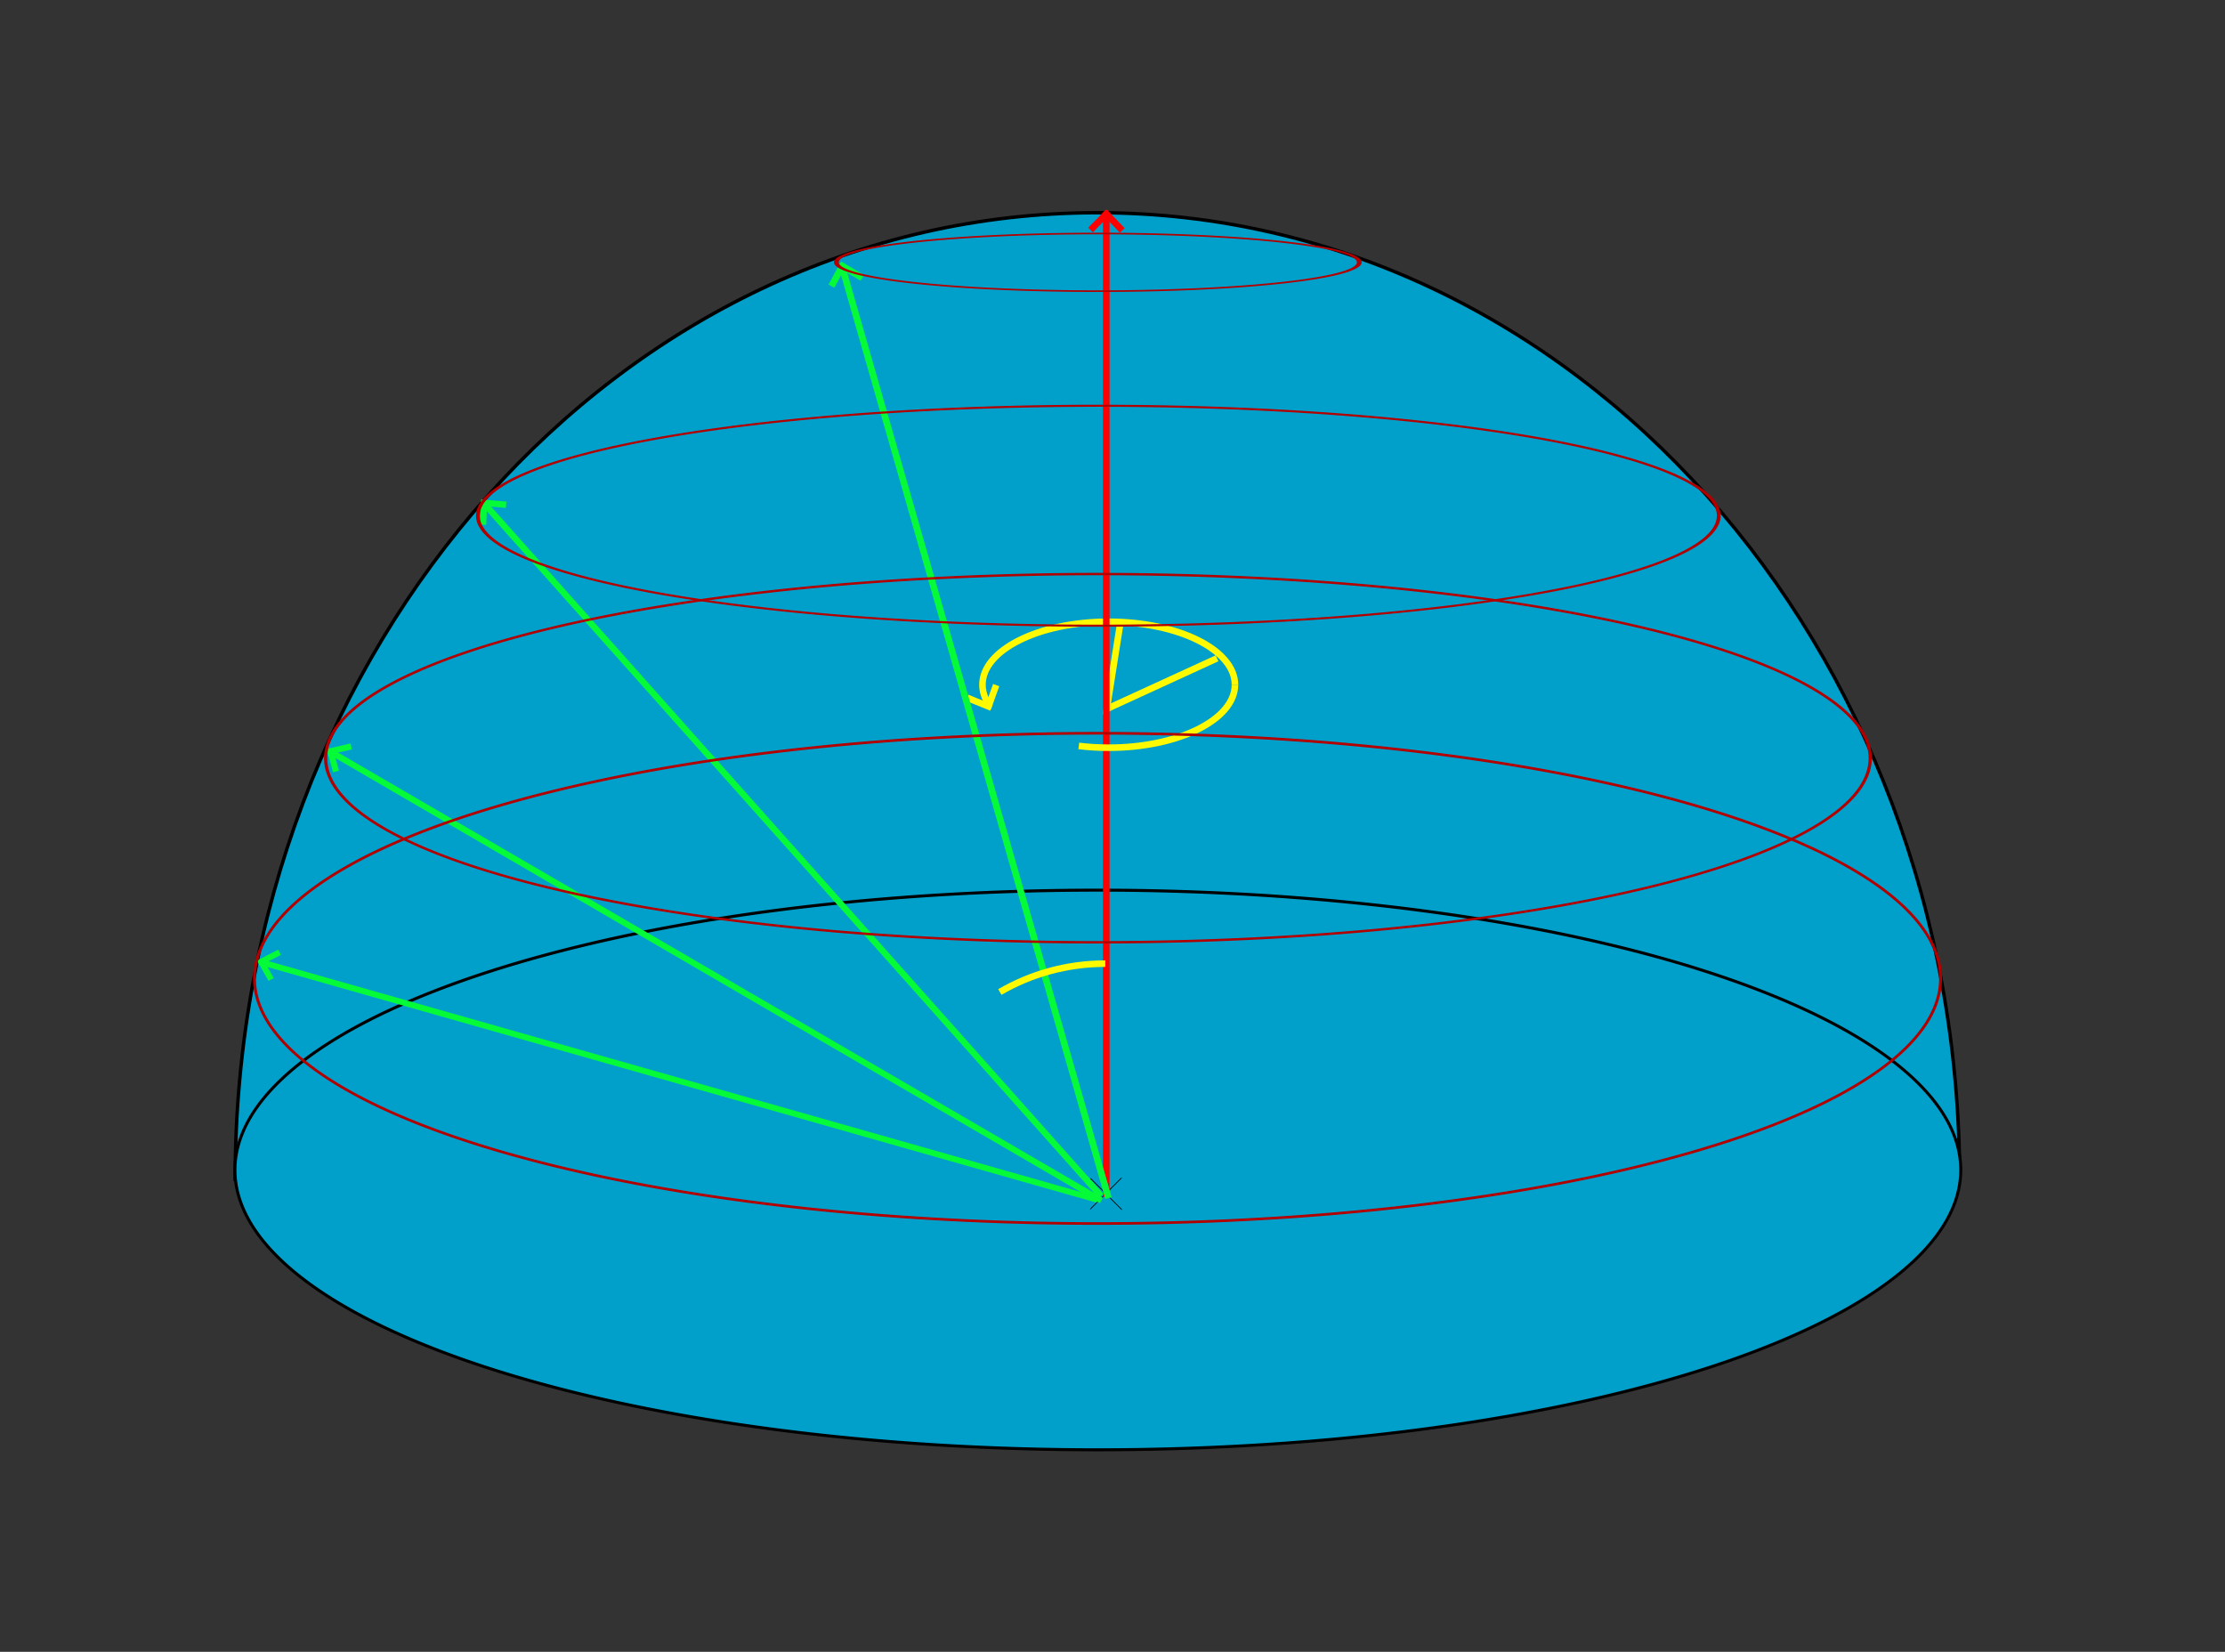 <?xml version="1.0" encoding="UTF-8" standalone="no"?>
<!-- Created with Inkscape (http://www.inkscape.org/) -->

<svg
   xmlns:dc="http://purl.org/dc/elements/1.1/"
   xmlns:cc="http://creativecommons.org/ns#"
   xmlns:rdf="http://www.w3.org/1999/02/22-rdf-syntax-ns#"
   xmlns:svg="http://www.w3.org/2000/svg"
   xmlns="http://www.w3.org/2000/svg"
   xmlns:sodipodi="http://sodipodi.sourceforge.net/DTD/sodipodi-0.dtd"
   xmlns:inkscape="http://www.inkscape.org/namespaces/inkscape"
   width="744.09"
   height="552.36"
   id="svg2"
   version="1.1"
   inkscape:version="0.48.4 r9939"
   sodipodi:docname="angles.svg">
  <rect width="100%" height="100%" fill="#333333" stroke="none"/>
  <defs
     id="defs4" />
  <sodipodi:namedview
     id="base"
     pagecolor="#ffffff"
     bordercolor="#666666"
     borderopacity="1.0"
     inkscape:pageopacity="0.0"
     inkscape:pageshadow="2"
     inkscape:zoom="1.4"
     inkscape:cx="235.43473"
     inkscape:cy="286.01867"
     inkscape:document-units="px"
     inkscape:current-layer="g3840"
     showgrid="false"
     inkscape:window-width="1920"
     inkscape:window-height="1145"
     inkscape:window-x="-2"
     inkscape:window-y="-3"
     inkscape:window-maximized="1" />
  <g
     inkscape:label="Layer 1"
     inkscape:groupmode="layer"
     id="layer1"
     transform="translate(0,-500.002)">
    <path
       style="fill:#00a0cb;fill-opacity:1;stroke:#000000;stroke-width:1.148;stroke-opacity:1"
       d="m 655.344,894.385 c -299.154,0.564 -211.583,-0.237 -576.699,0 0,-178.527 129.098,-323.251 288.35,-323.251 159.251,0 288.35,144.725 288.35,323.251 z"
       id="path2989"
       inkscape:connector-curvature="0"
       sodipodi:nodetypes="ccsc" />
    <path
       sodipodi:type="arc"
       style="fill:#00a0cb;fill-opacity:1;stroke:#000000;stroke-opacity:1"
       id="path2985"
       sodipodi:cx="407.14285"
       sodipodi:cy="371.64789"
       sodipodi:rx="288.57144"
       sodipodi:ry="93.571426"
       d="m 695.714,371.648 a 288.571,93.571 0 1 1 -577.143,0 288.571,93.571 0 1 1 577.143,0 z"
       transform="translate(-40,519.582)" />
    <g
       id="g3808"
       transform="translate(-37.143,529.286)">
      <path
         sodipodi:nodetypes="cc"
         inkscape:connector-curvature="0"
         id="path3784"
         d="m 412.304,375.225 -10.504,-10.504"
         style="fill:none;stroke:#000000;stroke-width:0.257px;stroke-linecap:butt;stroke-linejoin:miter;stroke-opacity:1" />
      <path
         sodipodi:nodetypes="cc"
         inkscape:connector-curvature="0"
         id="path3784-4"
         d="m 401.72,375.067 10.504,-10.504"
         style="fill:none;stroke:#000000;stroke-width:0.257px;stroke-linecap:butt;stroke-linejoin:miter;stroke-opacity:1" />
    </g>
    <path
       style="fill:none;stroke:#fffa00;stroke-width:2.2;stroke-linecap:butt;stroke-linejoin:miter;stroke-miterlimit:4;stroke-opacity:1;stroke-dasharray:none"
       d="m 374.668,708.263 -4.546,28.789 36.871,-16.92"
       id="path3963"
       inkscape:connector-curvature="0"
       sodipodi:nodetypes="ccc" />
    <g
       id="g3840"
       style="stroke-width:2.2;stroke-miterlimit:4;stroke-dasharray:none"
       transform="translate(-40,518.571)">
      <path
         style="fill:none;stroke:#fffa00;stroke-width:2.2;stroke-miterlimit:4;stroke-opacity:1;stroke-dasharray:none"
         d="m 370.404,216.584 c -1.203,-1.956 -1.85,-4.032 -1.85,-6.184 0,-11.63 18.903,-21.058 42.22,-21.058 23.317,0 42.22,9.428 42.22,21.058"
         id="path3937"
         inkscape:connector-curvature="0" />
      <g
         id="g3835"
         style="stroke-width:2.2;stroke-miterlimit:4;stroke-dasharray:none">
        <path
           style="fill:none;stroke:#ff0000;stroke-width:2.2;stroke-linecap:butt;stroke-linejoin:miter;stroke-miterlimit:4;stroke-opacity:1;stroke-dasharray:none"
           d="m 409.956,381.604 0,-328.483"
           id="path3762"
           inkscape:connector-curvature="0"
           sodipodi:nodetypes="cc" />
        <path
           sodipodi:nodetypes="cc"
           inkscape:connector-curvature="0"
           id="path3784-9"
           d="m 415.292,58.497 -6.009,-6.351"
           style="fill:none;stroke:#ff0000;stroke-width:2.2;stroke-linecap:butt;stroke-linejoin:miter;stroke-miterlimit:4;stroke-opacity:1;stroke-dasharray:none" />
        <path
           sodipodi:nodetypes="cc"
           inkscape:connector-curvature="0"
           id="path3784-4-3"
           d="m 404.708,58.339 5.741,-5.868"
           style="fill:none;stroke:#ff0000;stroke-width:2.2;stroke-linecap:butt;stroke-linejoin:miter;stroke-miterlimit:4;stroke-opacity:1;stroke-dasharray:none" />
        <path
           sodipodi:nodetypes="cc"
           inkscape:connector-curvature="0"
           id="path3784-9-5"
           d="m 363.453,214.771 8.104,3.283"
           style="fill:none;stroke:#fffa00;stroke-width:2.2;stroke-linecap:butt;stroke-linejoin:miter;stroke-miterlimit:4;stroke-opacity:1;stroke-dasharray:none" />
        <path
           sodipodi:nodetypes="cc"
           inkscape:connector-curvature="0"
           id="path3784-4-3-2"
           d="m 373.148,210.521 -2.788,7.722"
           style="fill:none;stroke:#fffa00;stroke-width:2.2;stroke-linecap:butt;stroke-linejoin:miter;stroke-miterlimit:4;stroke-opacity:1;stroke-dasharray:none" />
      </g>
      <g
         transform="matrix(0.969,-0.278,0.278,0.97,-92.644,125.869)"
         id="g3835-6"
         style="stroke:#05fa38;stroke-width:2.2;stroke-miterlimit:4;stroke-opacity:1;stroke-dasharray:none"
         inkscape:transform-center-y="-160.76066"
         inkscape:transform-center-x="47.797141">
        <path
           style="fill:none;stroke:#05fa38;stroke-width:2.2;stroke-linecap:butt;stroke-linejoin:miter;stroke-miterlimit:4;stroke-opacity:1;stroke-dasharray:none"
           d="M 409.956,381.604 410.13,61.029"
           id="path3762-1"
           inkscape:connector-curvature="0"
           sodipodi:nodetypes="cc" />
        <path
           sodipodi:nodetypes="cc"
           inkscape:connector-curvature="0"
           id="path3784-9-6"
           d="m 415.533,65.958 -6.009,-6.351"
           style="fill:none;stroke:#05fa38;stroke-width:2.2;stroke-linecap:butt;stroke-linejoin:miter;stroke-miterlimit:4;stroke-opacity:1;stroke-dasharray:none" />
        <path
           sodipodi:nodetypes="cc"
           inkscape:connector-curvature="0"
           id="path3784-4-3-9"
           d="m 404.95,65.8 5.741,-5.868"
           style="fill:none;stroke:#05fa38;stroke-width:2.2;stroke-linecap:butt;stroke-linejoin:miter;stroke-miterlimit:4;stroke-opacity:1;stroke-dasharray:none" />
      </g>
      <path
         style="fill:none;stroke:#fffa00;stroke-width:2.2;stroke-miterlimit:4;stroke-opacity:1;stroke-dasharray:none"
         d="m 452.994,210.4 c 0,11.63 -18.903,21.058 -42.22,21.058 -3.447,0 -6.798,-0.206 -10.005,-0.595"
         id="path3932"
         inkscape:connector-curvature="0" />
      <g
         transform="matrix(0.72,-0.641,0.643,0.721,-132.341,369.019)"
         id="g3835-6-2"
         style="stroke:#05fa38;stroke-width:2.2;stroke-miterlimit:4;stroke-opacity:1;stroke-dasharray:none"
         inkscape:transform-center-y="-119.51929"
         inkscape:transform-center-x="106.82277">
        <path
           style="fill:none;stroke:#05fa38;stroke-width:2.2;stroke-linecap:butt;stroke-linejoin:miter;stroke-miterlimit:4;stroke-opacity:1;stroke-dasharray:none"
           d="M 409.956,381.604 410.13,61.029"
           id="path3762-1-7"
           inkscape:connector-curvature="0"
           sodipodi:nodetypes="cc" />
        <path
           sodipodi:nodetypes="cc"
           inkscape:connector-curvature="0"
           id="path3784-9-6-2"
           d="m 415.533,65.958 -6.009,-6.351"
           style="fill:none;stroke:#05fa38;stroke-width:2.2;stroke-linecap:butt;stroke-linejoin:miter;stroke-miterlimit:4;stroke-opacity:1;stroke-dasharray:none" />
        <path
           sodipodi:nodetypes="cc"
           inkscape:connector-curvature="0"
           id="path3784-4-3-9-3"
           d="m 404.95,65.8 5.741,-5.868"
           style="fill:none;stroke:#05fa38;stroke-width:2.2;stroke-linecap:butt;stroke-linejoin:miter;stroke-miterlimit:4;stroke-opacity:1;stroke-dasharray:none" />
      </g>
      <g
         transform="matrix(0.468,-0.799,0.803,0.467,-89.984,532.233)"
         id="g3835-6-2-8"
         style="stroke:#05fa38;stroke-width:2.2;stroke-miterlimit:4;stroke-opacity:1;stroke-dasharray:none"
         inkscape:transform-center-y="-78.006482"
         inkscape:transform-center-x="133.39887">
        <path
           style="fill:none;stroke:#05fa38;stroke-width:2.2;stroke-linecap:butt;stroke-linejoin:miter;stroke-miterlimit:4;stroke-opacity:1;stroke-dasharray:none"
           d="M 409.956,381.604 410.13,61.029"
           id="path3762-1-7-7"
           inkscape:connector-curvature="0"
           sodipodi:nodetypes="cc" />
        <path
           sodipodi:nodetypes="cc"
           inkscape:connector-curvature="0"
           id="path3784-9-6-2-1"
           d="m 415.533,65.958 -6.009,-6.351"
           style="fill:none;stroke:#05fa38;stroke-width:2.2;stroke-linecap:butt;stroke-linejoin:miter;stroke-miterlimit:4;stroke-opacity:1;stroke-dasharray:none" />
        <path
           sodipodi:nodetypes="cc"
           inkscape:connector-curvature="0"
           id="path3784-4-3-9-3-8"
           d="m 404.95,65.8 5.741,-5.868"
           style="fill:none;stroke:#05fa38;stroke-width:2.2;stroke-linecap:butt;stroke-linejoin:miter;stroke-miterlimit:4;stroke-opacity:1;stroke-dasharray:none" />
      </g>
      <g
         transform="matrix(0.252,-0.861,0.871,0.247,-28.68,641.357)"
         id="g3835-6-2-8-1"
         style="stroke:#05fa38;stroke-width:2.2;stroke-miterlimit:4;stroke-opacity:1;stroke-dasharray:none"
         inkscape:transform-center-y="-42.487018"
         inkscape:transform-center-x="144.56822">
        <path
           style="fill:none;stroke:#05fa38;stroke-width:2.2;stroke-linecap:butt;stroke-linejoin:miter;stroke-miterlimit:4;stroke-opacity:1;stroke-dasharray:none"
           d="M 409.956,381.604 410.13,61.029"
           id="path3762-1-7-7-5"
           inkscape:connector-curvature="0"
           sodipodi:nodetypes="cc" />
        <path
           sodipodi:nodetypes="cc"
           inkscape:connector-curvature="0"
           id="path3784-9-6-2-1-8"
           d="m 415.533,65.958 -6.009,-6.351"
           style="fill:none;stroke:#05fa38;stroke-width:2.2;stroke-linecap:butt;stroke-linejoin:miter;stroke-miterlimit:4;stroke-opacity:1;stroke-dasharray:none" />
        <path
           sodipodi:nodetypes="cc"
           inkscape:connector-curvature="0"
           id="path3784-4-3-9-3-8-4"
           d="m 404.95,65.8 5.741,-5.868"
           style="fill:none;stroke:#05fa38;stroke-width:2.2;stroke-linecap:butt;stroke-linejoin:miter;stroke-miterlimit:4;stroke-opacity:1;stroke-dasharray:none" />
      </g>
    </g>
    <path
       style="fill:none;stroke:#fffa00;stroke-width:2.2;stroke-miterlimit:4;stroke-opacity:1"
       d="m 334.371,831.725 c 10.362,-6.034 22.409,-9.489 35.263,-9.489"
       id="path3960"
       inkscape:connector-curvature="0"
       sodipodi:nodetypes="cc" />
    <path
       sodipodi:type="arc"
       style="fill:none;stroke:#b20000;stroke-opacity:1;stroke-width:1;stroke-miterlimit:4;stroke-dasharray:none"
       id="path2985-8"
       sodipodi:cx="407.14285"
       sodipodi:cy="371.64789"
       sodipodi:rx="288.57144"
       sodipodi:ry="93.571426"
       d="m 695.714,371.648 a 288.571,93.571 0 1 1 -577.143,0 288.571,93.571 0 1 1 577.143,0 z"
       transform="matrix(0.977,0,0,0.876,-30.741,501.604)" />
    <path
       sodipodi:type="arc"
       style="fill:none;stroke:#b20000;stroke-opacity:1;stroke-width:1.205;stroke-miterlimit:4;stroke-dasharray:none"
       id="path2985-8-2"
       sodipodi:cx="407.14285"
       sodipodi:cy="371.64789"
       sodipodi:rx="288.57144"
       sodipodi:ry="93.571426"
       d="m 695.714,371.648 a 288.571,93.571 0 1 1 -577.143,0 288.571,93.571 0 1 1 577.143,0 z"
       transform="matrix(0.895,0,0,0.658,2.784,508.987)" />
    <path
       sodipodi:type="arc"
       style="fill:none;stroke:#b20000;stroke-opacity:1;stroke-width:1.741;stroke-miterlimit:4;stroke-dasharray:none"
       id="path2985-8-2-1"
       sodipodi:cx="407.14285"
       sodipodi:cy="371.64789"
       sodipodi:rx="288.57144"
       sodipodi:ry="93.571426"
       d="m 695.714,371.648 a 288.571,93.571 0 1 1 -577.143,0 288.571,93.571 0 1 1 577.143,0 z"
       transform="matrix(0.719,0,0,0.393,74.566,526.399)" />
    <path
       sodipodi:type="arc"
       style="fill:none;stroke:#b20000;stroke-width:5.236;stroke-miterlimit:4;stroke-opacity:1;stroke-dasharray:none"
       id="path2985-8-2-1-8"
       sodipodi:cx="407.14285"
       sodipodi:cy="371.64789"
       sodipodi:rx="288.57144"
       sodipodi:ry="93.571426"
       d="m 695.714,371.648 a 288.571,93.571 0 1 1 -577.143,0 288.571,93.571 0 1 1 577.143,0 z"
       transform="matrix(0.303,0,0,0.103,243.777,549.443)" />
  </g>
</svg>
